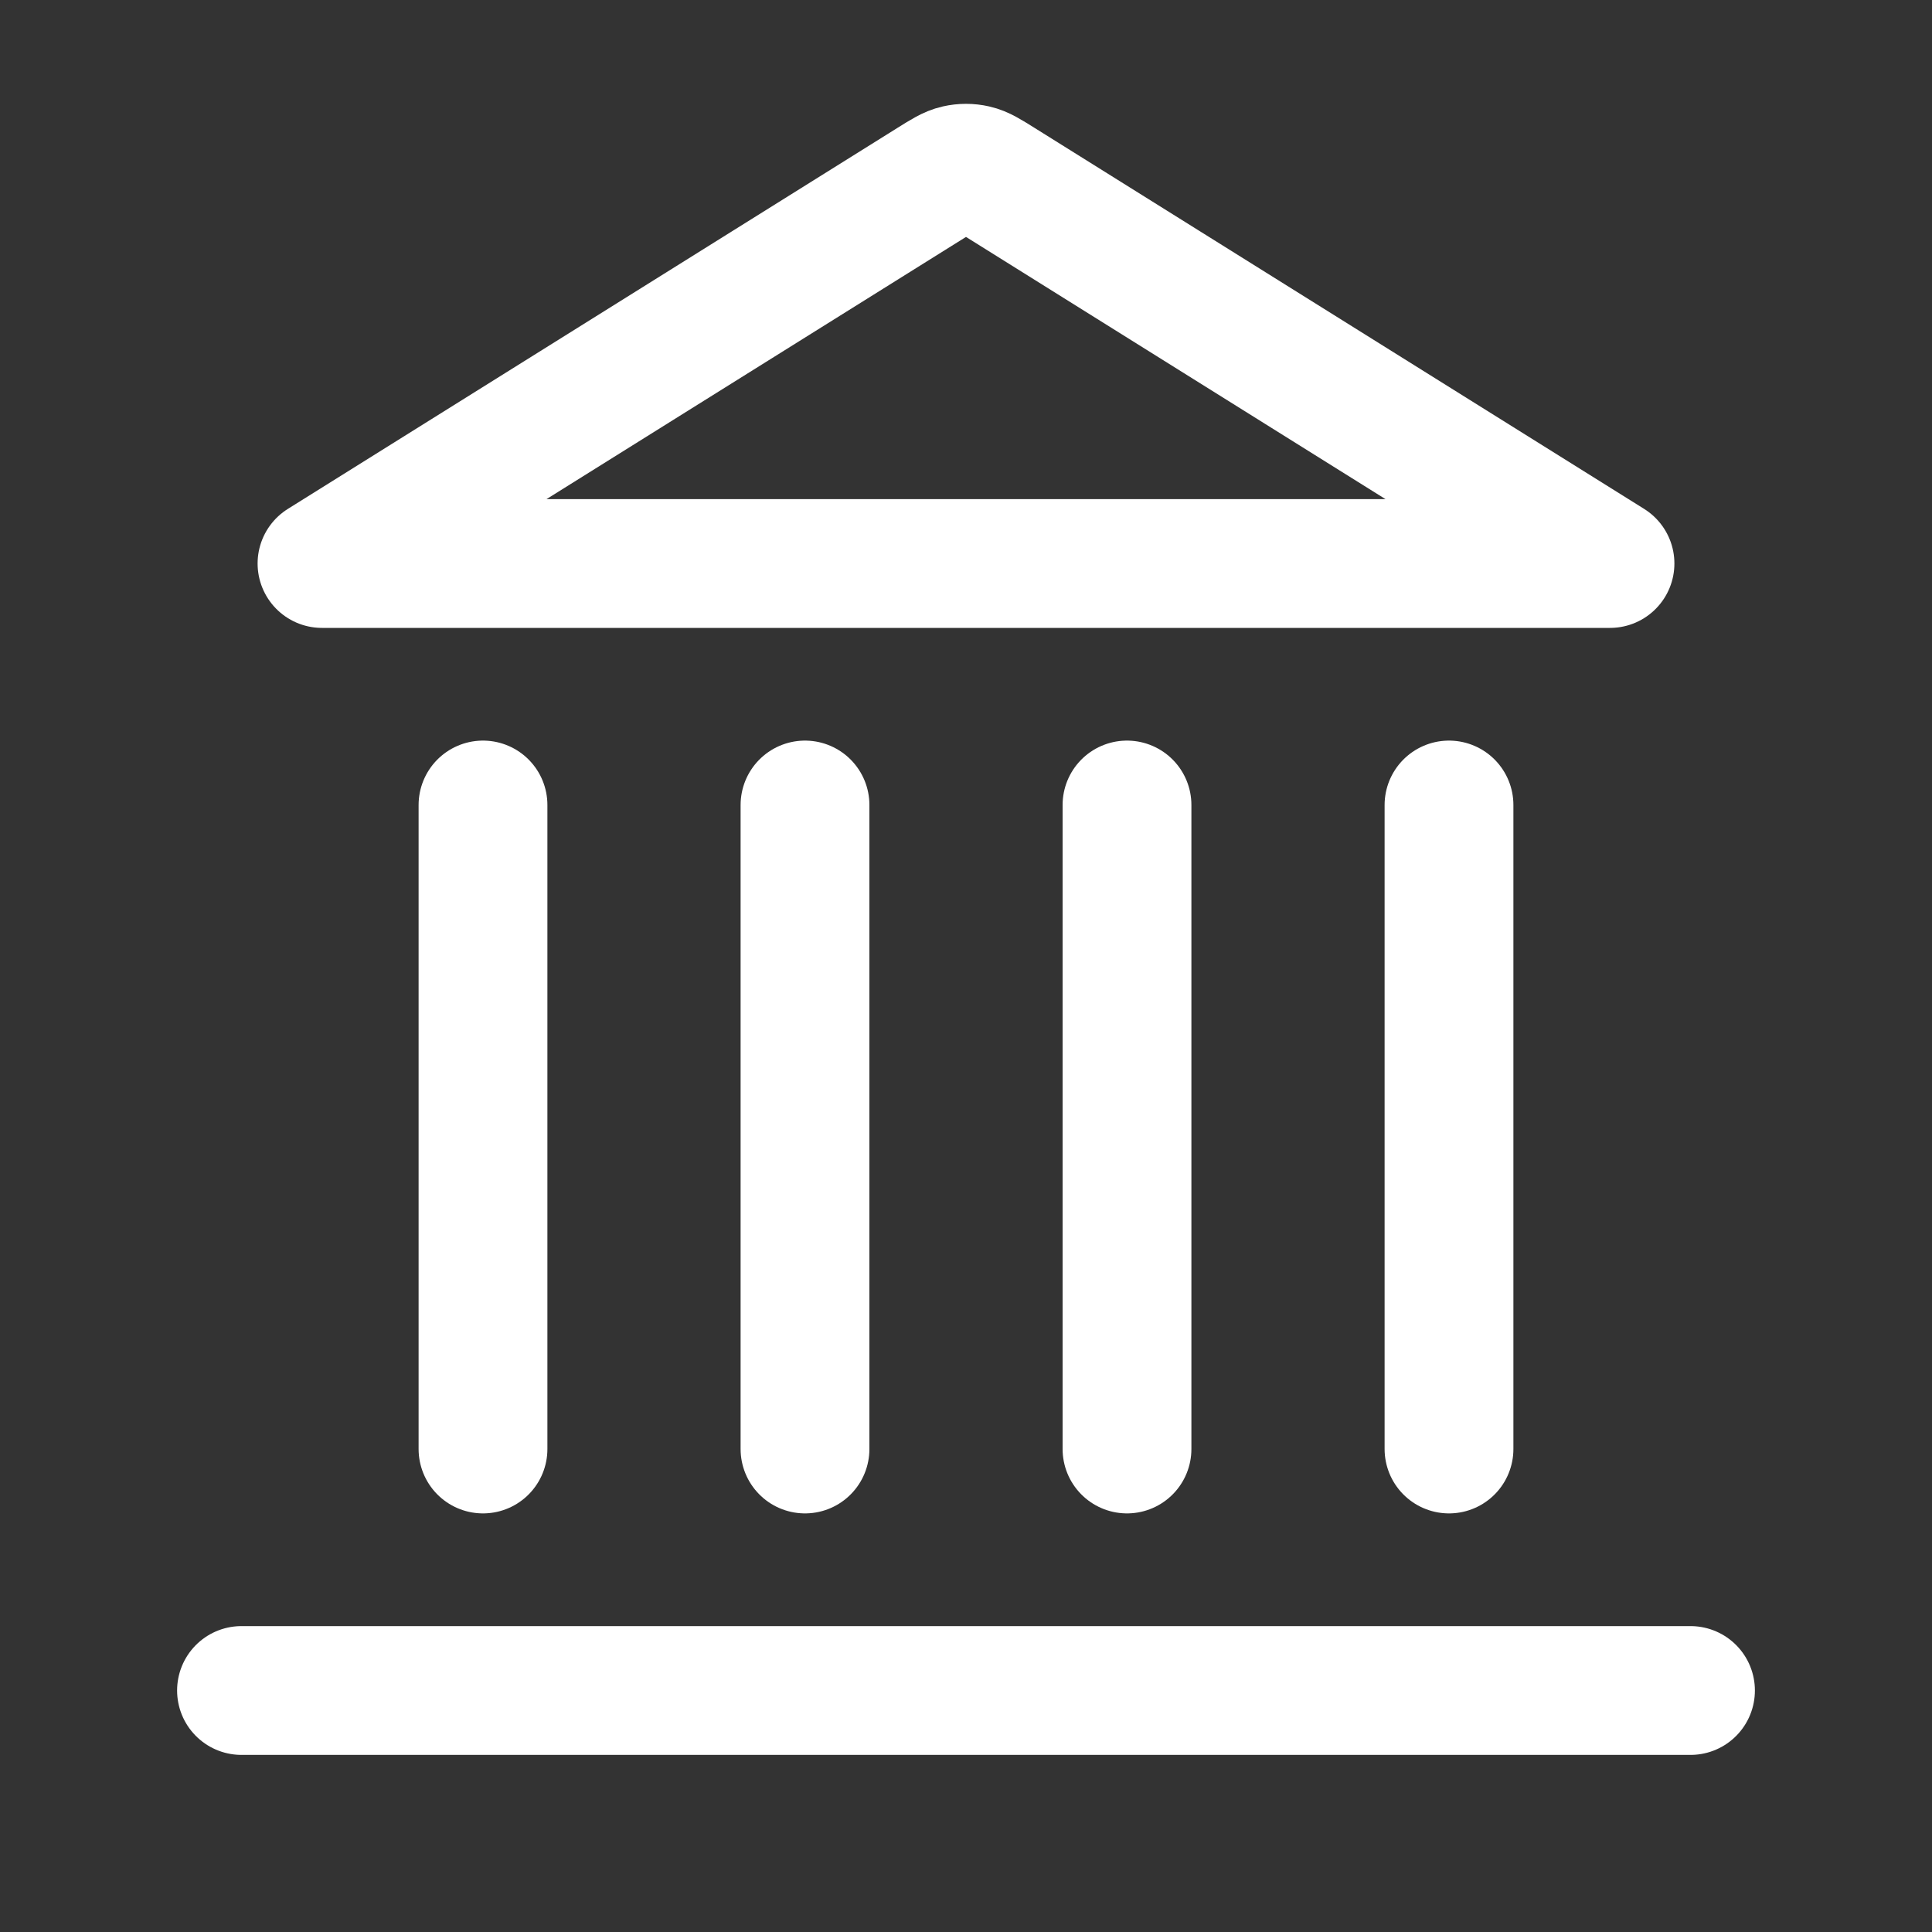 <svg width="30" height="30" viewBox="0 0 30 30" fill="none" xmlns="http://www.w3.org/2000/svg">
<rect x="0" y="0" width="30" height="30" fill="#333333" stroke="none"/>
<path d="M3.75 26.25H26.25M7.5 22.5V12.5M12.5 22.5V12.5M17.5 22.5V12.5M22.5 22.5V12.5M25 8.75L15.53 2.831C15.338 2.711 15.242 2.651 15.139 2.628C15.047 2.607 14.953 2.607 14.861 2.628C14.758 2.651 14.662 2.711 14.47 2.831L5 8.75H25Z" stroke="white" stroke-width="2" stroke-linecap="round" stroke-linejoin="round"/>
</svg>
